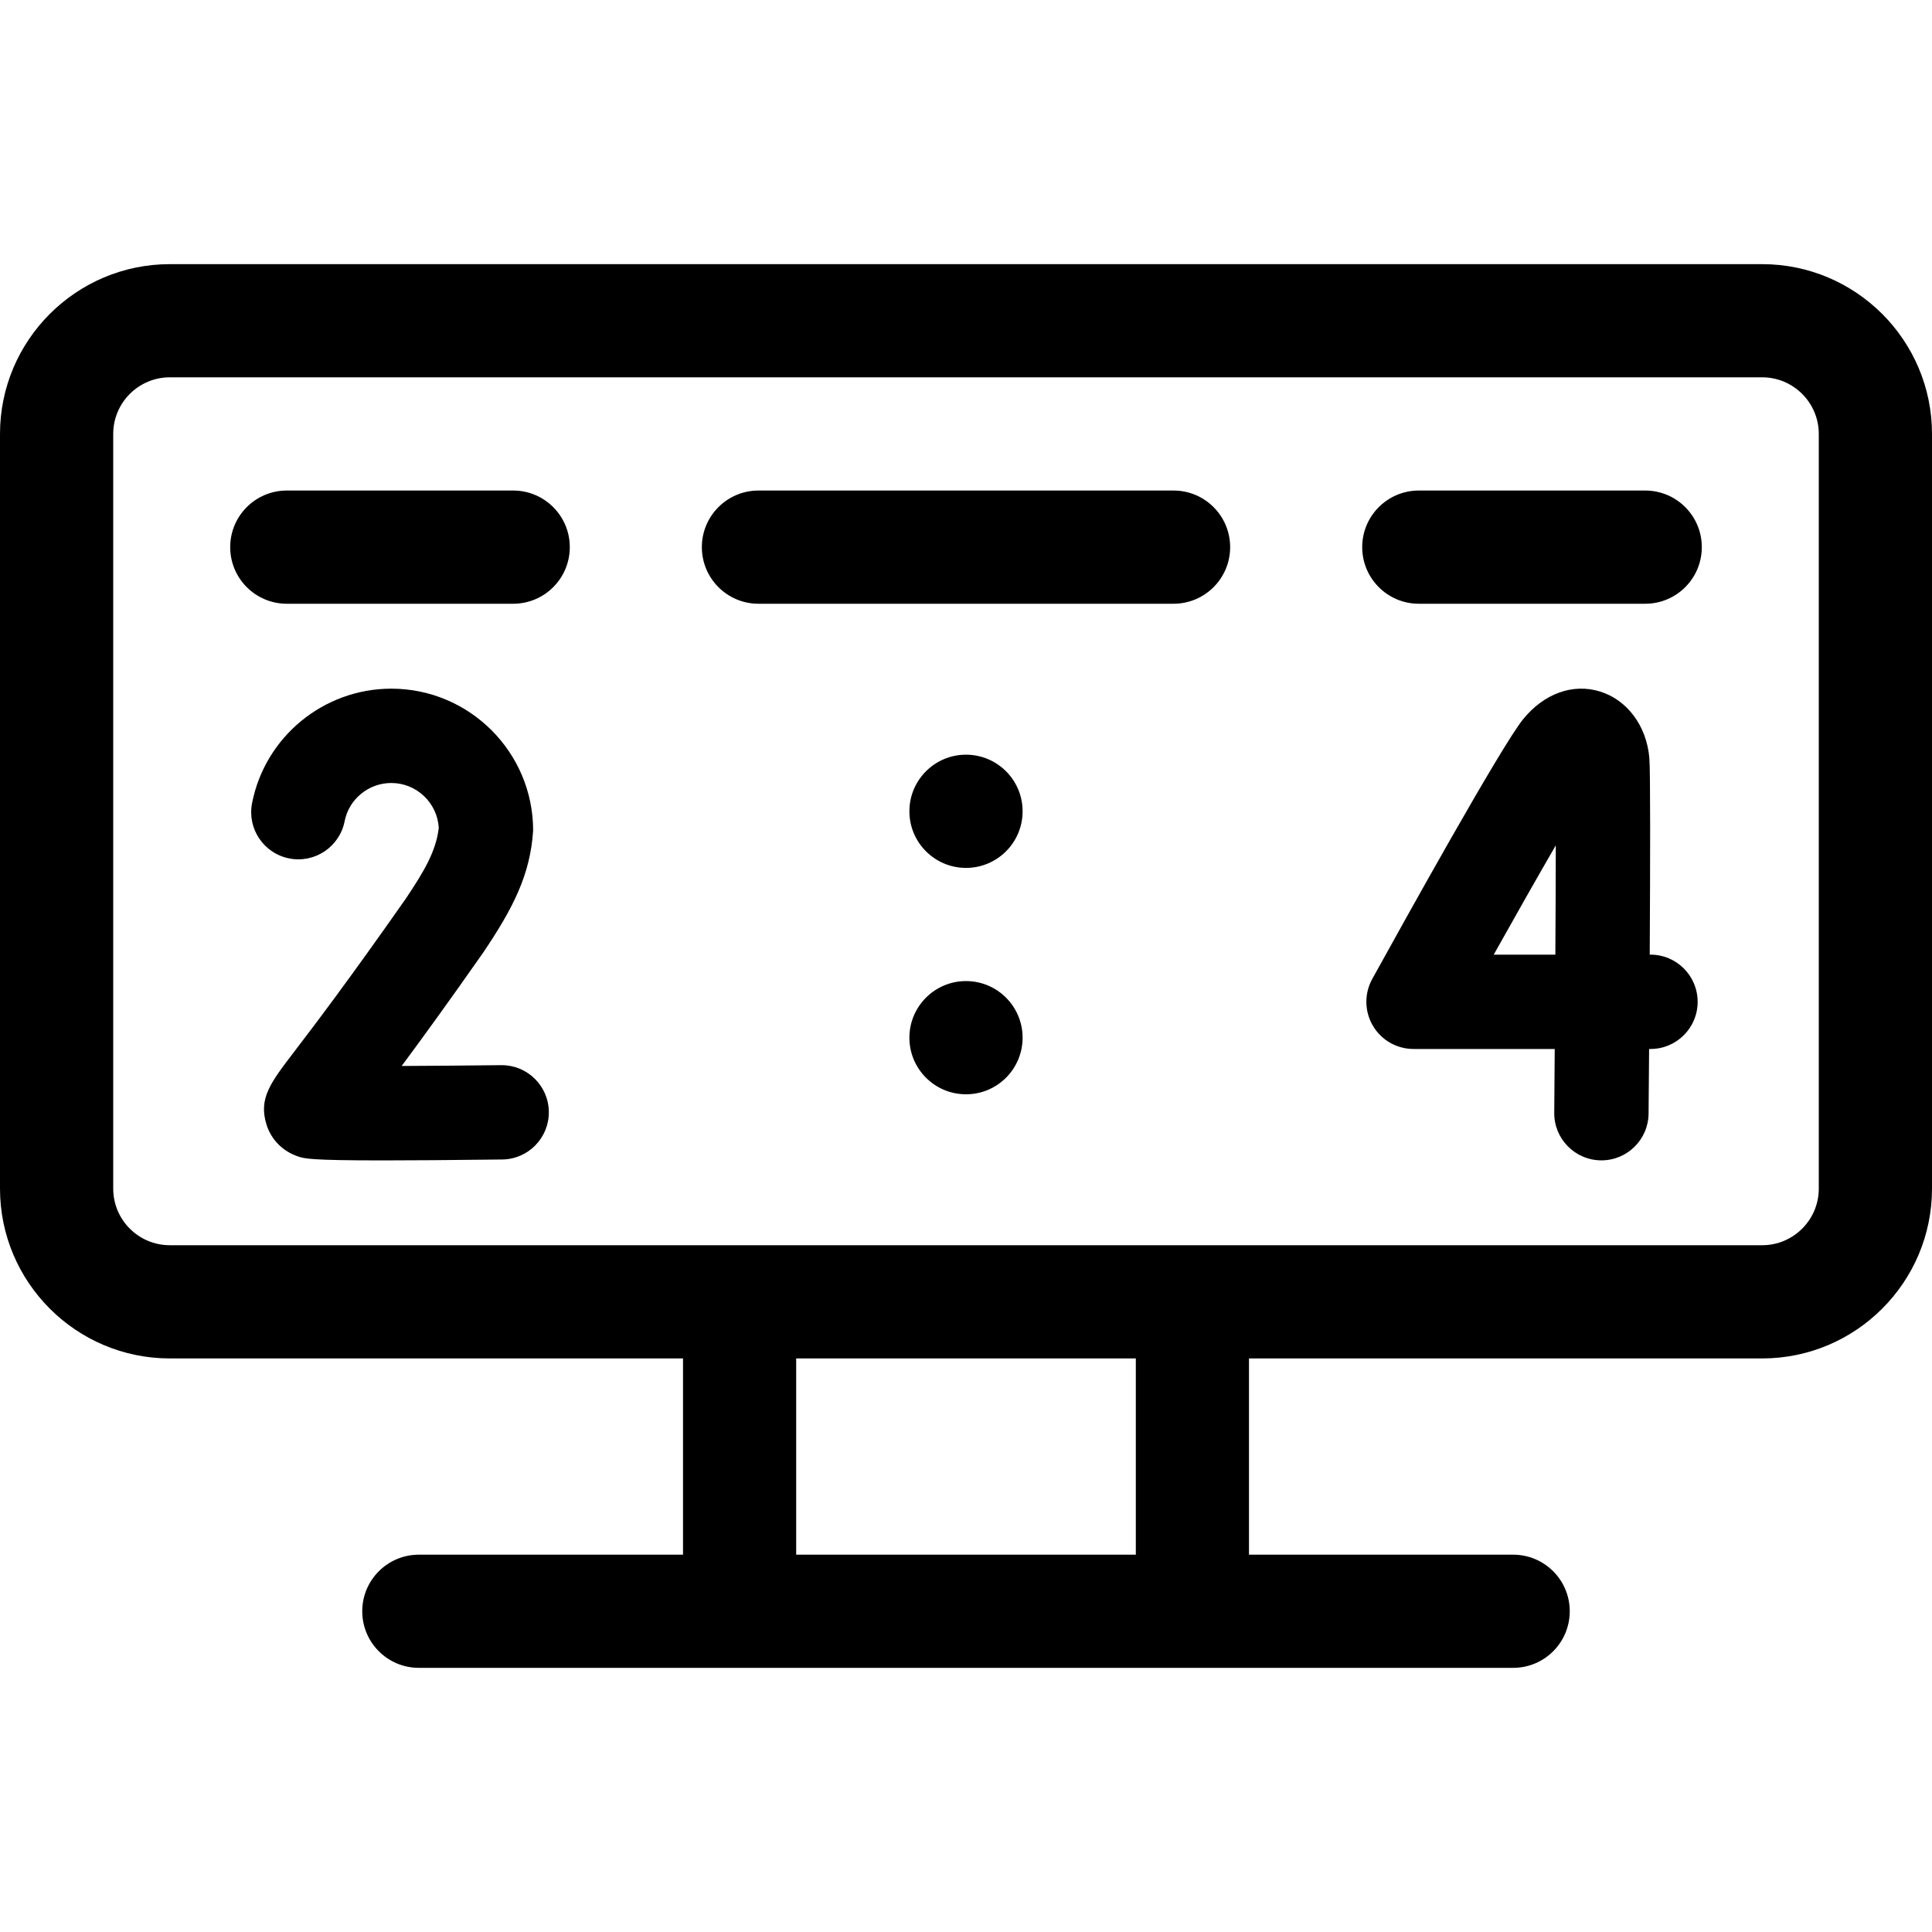 <svg width="40" height="40" viewBox="0 0 40 40" fill="none" xmlns="http://www.w3.org/2000/svg">
<path d="M34.172 19.765H34.156C34.166 17.896 34.171 15.974 34.148 15.695C34.093 15.033 33.692 14.492 33.127 14.317C32.565 14.143 31.969 14.357 31.535 14.89C31.085 15.442 29.03 19.147 28.41 20.27C28.244 20.572 28.249 20.941 28.425 21.238C28.6 21.536 28.92 21.718 29.266 21.718H32.189C32.186 22.185 32.182 22.633 32.179 23.039C32.174 23.578 32.608 24.019 33.147 24.024H33.155C33.691 24.024 34.127 23.592 34.132 23.056C34.135 22.734 34.139 22.266 34.143 21.718H34.172C34.711 21.718 35.148 21.281 35.148 20.742C35.148 20.202 34.711 19.765 34.172 19.765V19.765ZM32.202 19.765H30.926C31.39 18.935 31.842 18.139 32.211 17.502C32.21 18.157 32.207 18.947 32.202 19.765Z" fill="currentColor"/>
<path d="M10.387 22.053C10.383 22.053 10.378 22.053 10.374 22.053C9.681 22.061 8.949 22.067 8.316 22.07C8.73 21.512 9.284 20.751 10.009 19.715C10.622 18.804 10.979 18.111 11.038 17.195C11.038 15.575 9.721 14.258 8.101 14.258C6.701 14.258 5.488 15.254 5.219 16.627C5.115 17.156 5.459 17.669 5.989 17.773C6.518 17.877 7.031 17.532 7.135 17.003C7.225 16.544 7.632 16.211 8.101 16.211C8.626 16.211 9.057 16.625 9.084 17.143C9.025 17.629 8.783 18.034 8.409 18.595C7.196 20.328 6.473 21.275 6.084 21.784C5.596 22.422 5.352 22.743 5.516 23.278C5.613 23.594 5.853 23.837 6.173 23.944C6.301 23.987 6.417 24.025 7.928 24.025C8.514 24.025 9.31 24.019 10.399 24.006C10.938 23.999 11.37 23.556 11.363 23.017C11.356 22.482 10.92 22.053 10.387 22.053Z" fill="currentColor"/>
<path d="M24.297 10.156H15.703C15.056 10.156 14.531 10.681 14.531 11.328C14.531 11.975 15.056 12.5 15.703 12.5H24.297C24.944 12.5 25.469 11.975 25.469 11.328C25.469 10.681 24.944 10.156 24.297 10.156Z" fill="currentColor"/>
<path d="M34.062 10.156H29.375C28.728 10.156 28.203 10.681 28.203 11.328C28.203 11.975 28.728 12.5 29.375 12.5H34.062C34.71 12.5 35.234 11.975 35.234 11.328C35.234 10.681 34.71 10.156 34.062 10.156Z" fill="currentColor"/>
<path d="M10.625 10.156H5.938C5.29 10.156 4.766 10.681 4.766 11.328C4.766 11.975 5.29 12.5 5.938 12.5H10.625C11.272 12.5 11.797 11.975 11.797 11.328C11.797 10.681 11.272 10.156 10.625 10.156Z" fill="currentColor"/>
<path d="M20 17.969C20.647 17.969 21.172 17.444 21.172 16.797C21.172 16.15 20.647 15.625 20 15.625C19.353 15.625 18.828 16.15 18.828 16.797C18.828 17.444 19.353 17.969 20 17.969Z" fill="currentColor"/>
<path d="M20 22.656C20.647 22.656 21.172 22.132 21.172 21.484C21.172 20.837 20.647 20.312 20 20.312C19.353 20.312 18.828 20.837 18.828 21.484C18.828 22.132 19.353 22.656 20 22.656Z" fill="currentColor"/>
<path d="M36.484 5.469H3.516C1.577 5.469 0 7.046 0 8.984V24.609C0 26.548 1.577 28.125 3.516 28.125H14.141V32.188H8.672C8.025 32.188 7.5 32.712 7.5 33.359C7.5 34.007 8.025 34.531 8.672 34.531H31.328C31.975 34.531 32.5 34.007 32.5 33.359C32.5 32.712 31.975 32.188 31.328 32.188H25.859V28.125H36.484C38.423 28.125 40 26.548 40 24.609V8.984C40 7.046 38.423 5.469 36.484 5.469ZM23.516 32.188H16.484V28.125H23.516V32.188ZM37.656 24.609C37.656 25.256 37.13 25.781 36.484 25.781H3.516C2.869 25.781 2.344 25.256 2.344 24.609V8.984C2.344 8.338 2.869 7.812 3.516 7.812H36.484C37.13 7.812 37.656 8.338 37.656 8.984V24.609Z" fill="currentColor"/>
</svg>
